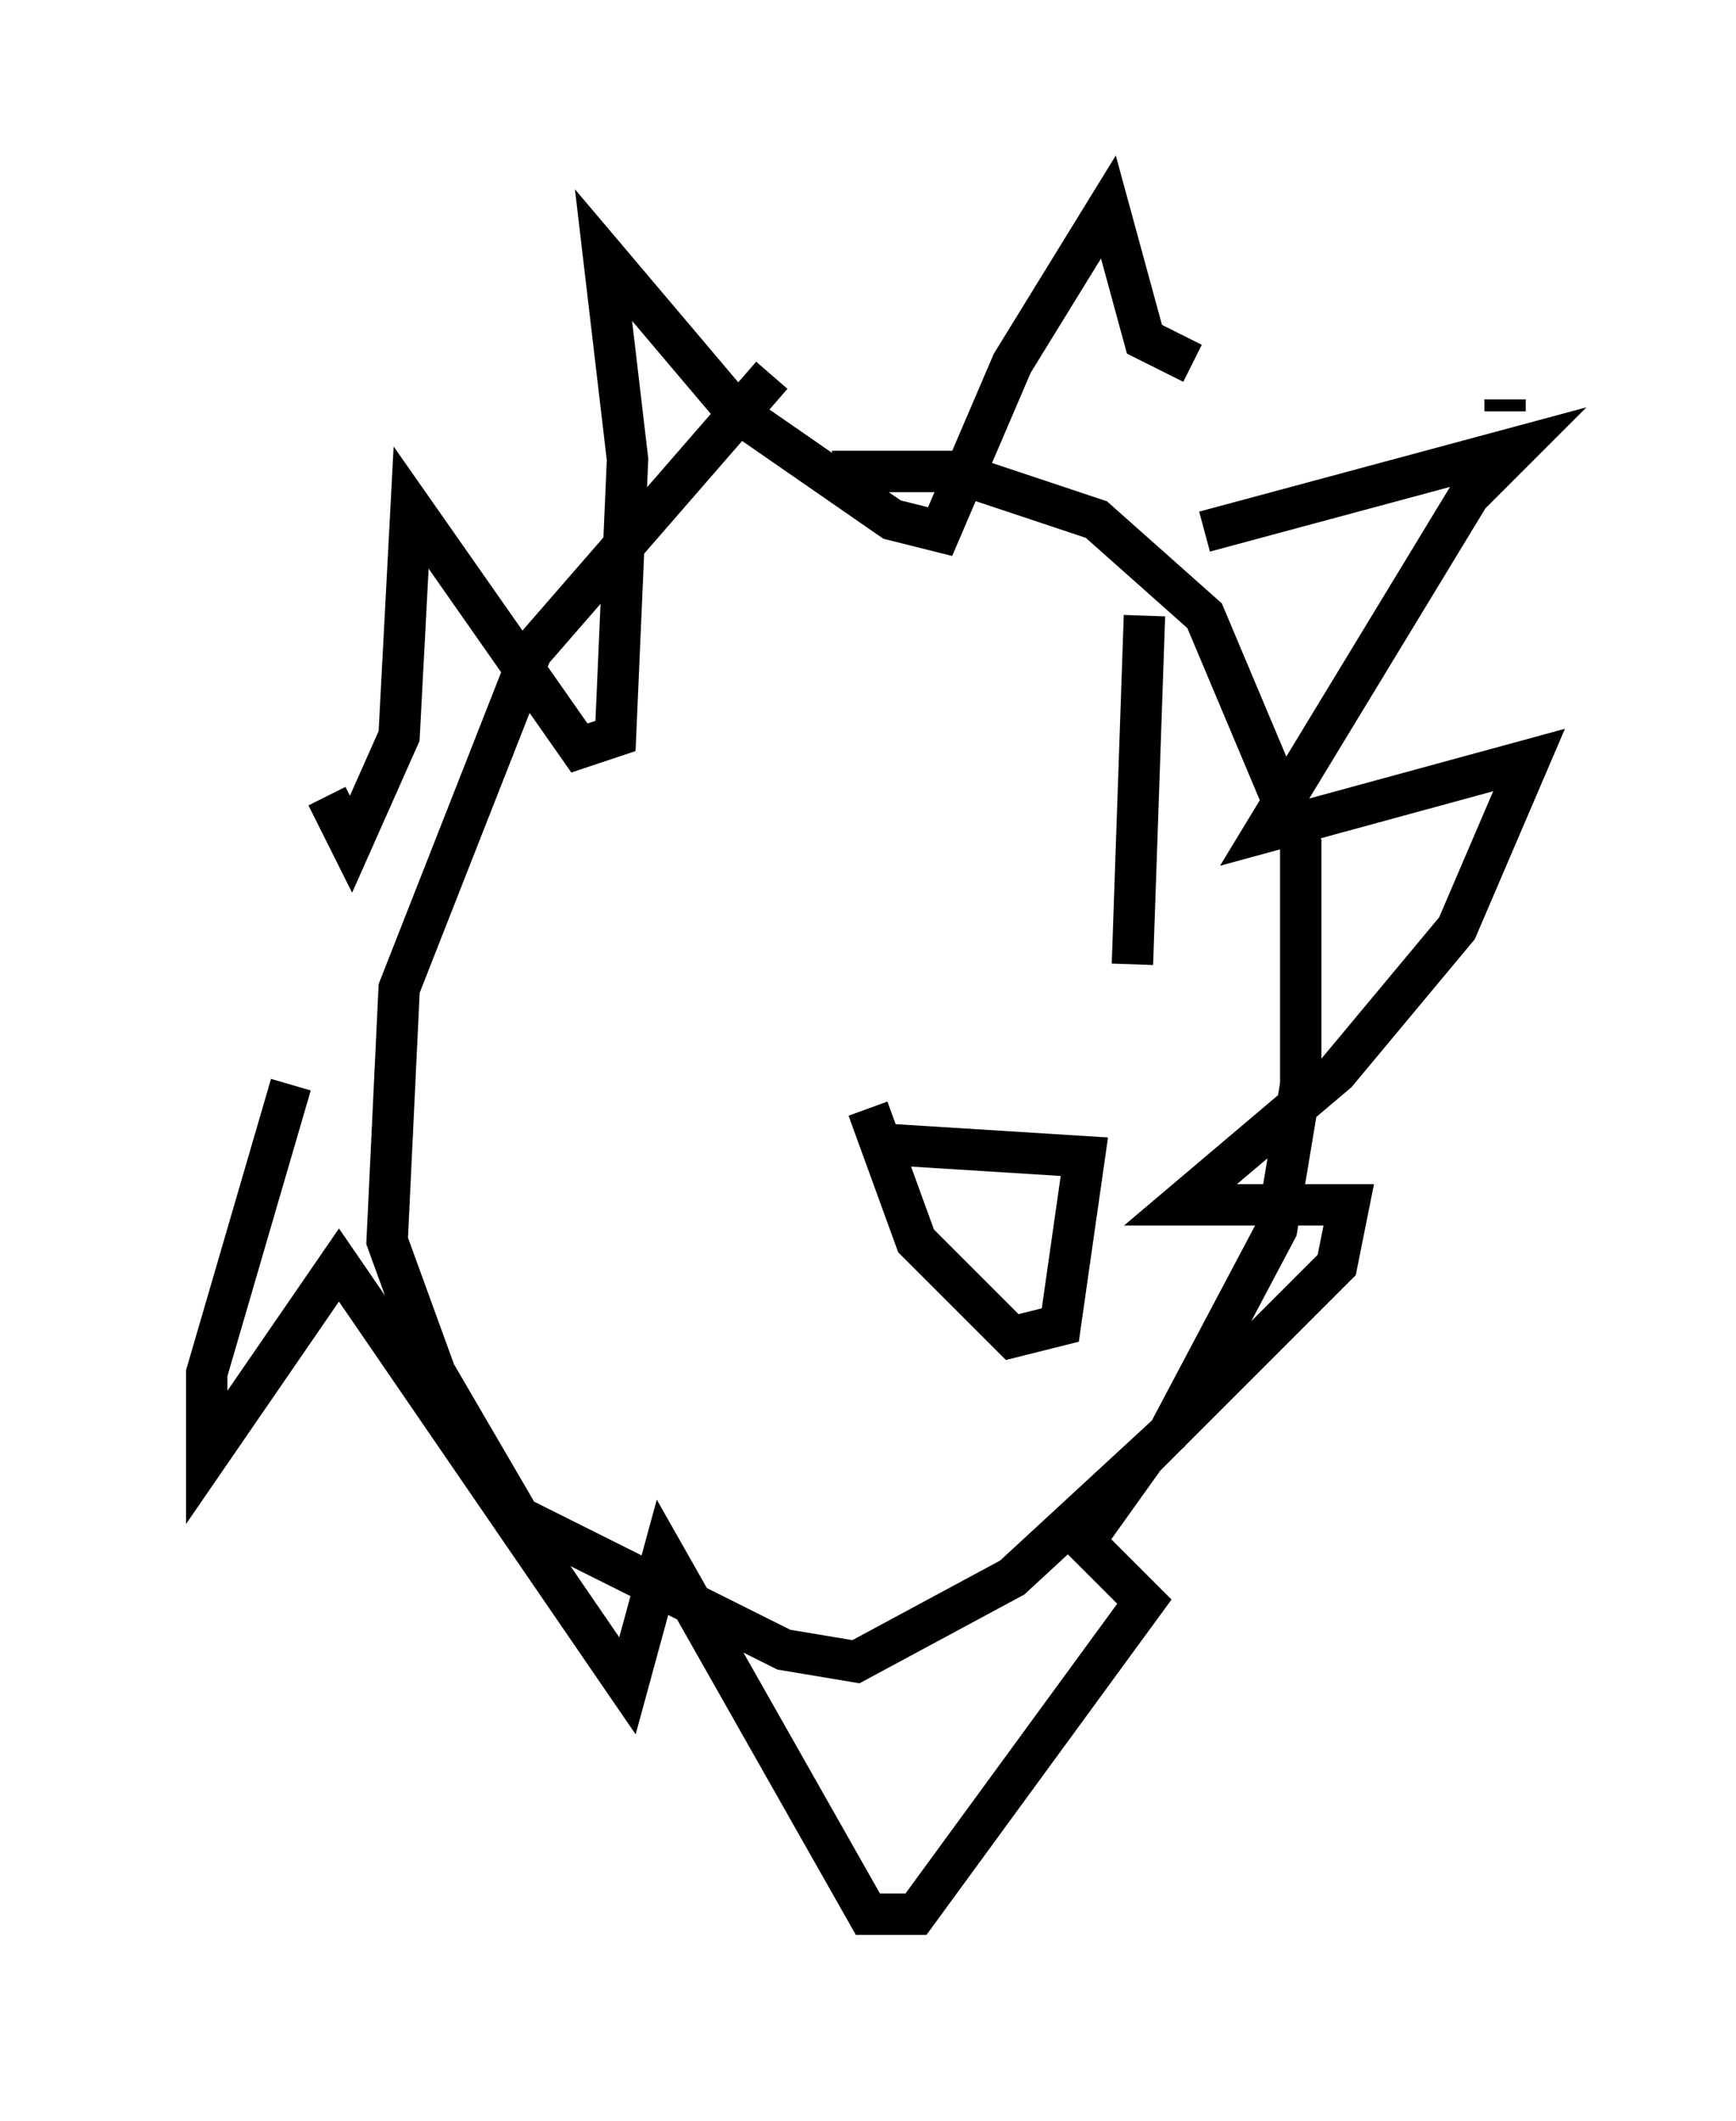 <?xml version="1.0" encoding="utf-8" ?>
<svg baseProfile="full" height="51.251" version="1.1" width="41.955" xmlns="http://www.w3.org/2000/svg" xmlns:ev="http://www.w3.org/2001/xml-events" xmlns:xlink="http://www.w3.org/1999/xlink"><defs /><rect fill="white" height="51.251" width="41.955" x="0" y="0" /><path d="M22.721, 15.458 m-0.872, 7.553 m5.81, -8.134 l-0.291, 8.425 m-5.81, 4.358 l4.648, 0.291 -0.581, 4.067 l-1.162, 0.291 -2.324, -2.324 l-1.162, -3.196 m-2.324, -17.721 l-5.81, 6.682 -3.196, 8.134 l-0.291, 6.101 1.162, 3.196 l2.034, 3.486 6.391, 3.196 l1.743, 0.291 3.777, -2.034 l3.777, -3.486 2.615, -4.939 l0.581, -3.486 0.0, -5.81 l-2.324, -5.52 -2.615, -2.324 l-3.486, -1.162 -2.905, 0.0 m16.268, -1.743 l0.0, 0.291 m-7.263, 2.905 l7.553, -2.034 -1.162, 1.162 l-4.939, 8.134 6.391, -1.743 l-1.743, 4.067 -2.905, 3.486 l-3.777, 3.196 4.067, 0.0 l-0.291, 1.453 -4.648, 4.648 l-1.453, 2.034 1.453, 1.453 l-5.52, 7.553 -1.162, 0.0 l-4.939, -8.715 -0.872, 3.196 l-6.972, -10.168 -3.196, 4.648 l0.0, -2.034 2.034, -6.972 m0.872, -6.972 l0.581, 1.162 1.162, -2.615 l0.291, -5.52 4.067, 5.81 l0.872, -0.291 0.291, -6.682 l-0.581, -4.939 3.196, 3.777 l3.777, 2.615 1.162, 0.291 l1.743, -4.067 2.324, -3.777 l0.872, 3.196 1.162, 0.581 " fill="none" stroke="black" stroke-width="1" /></svg>